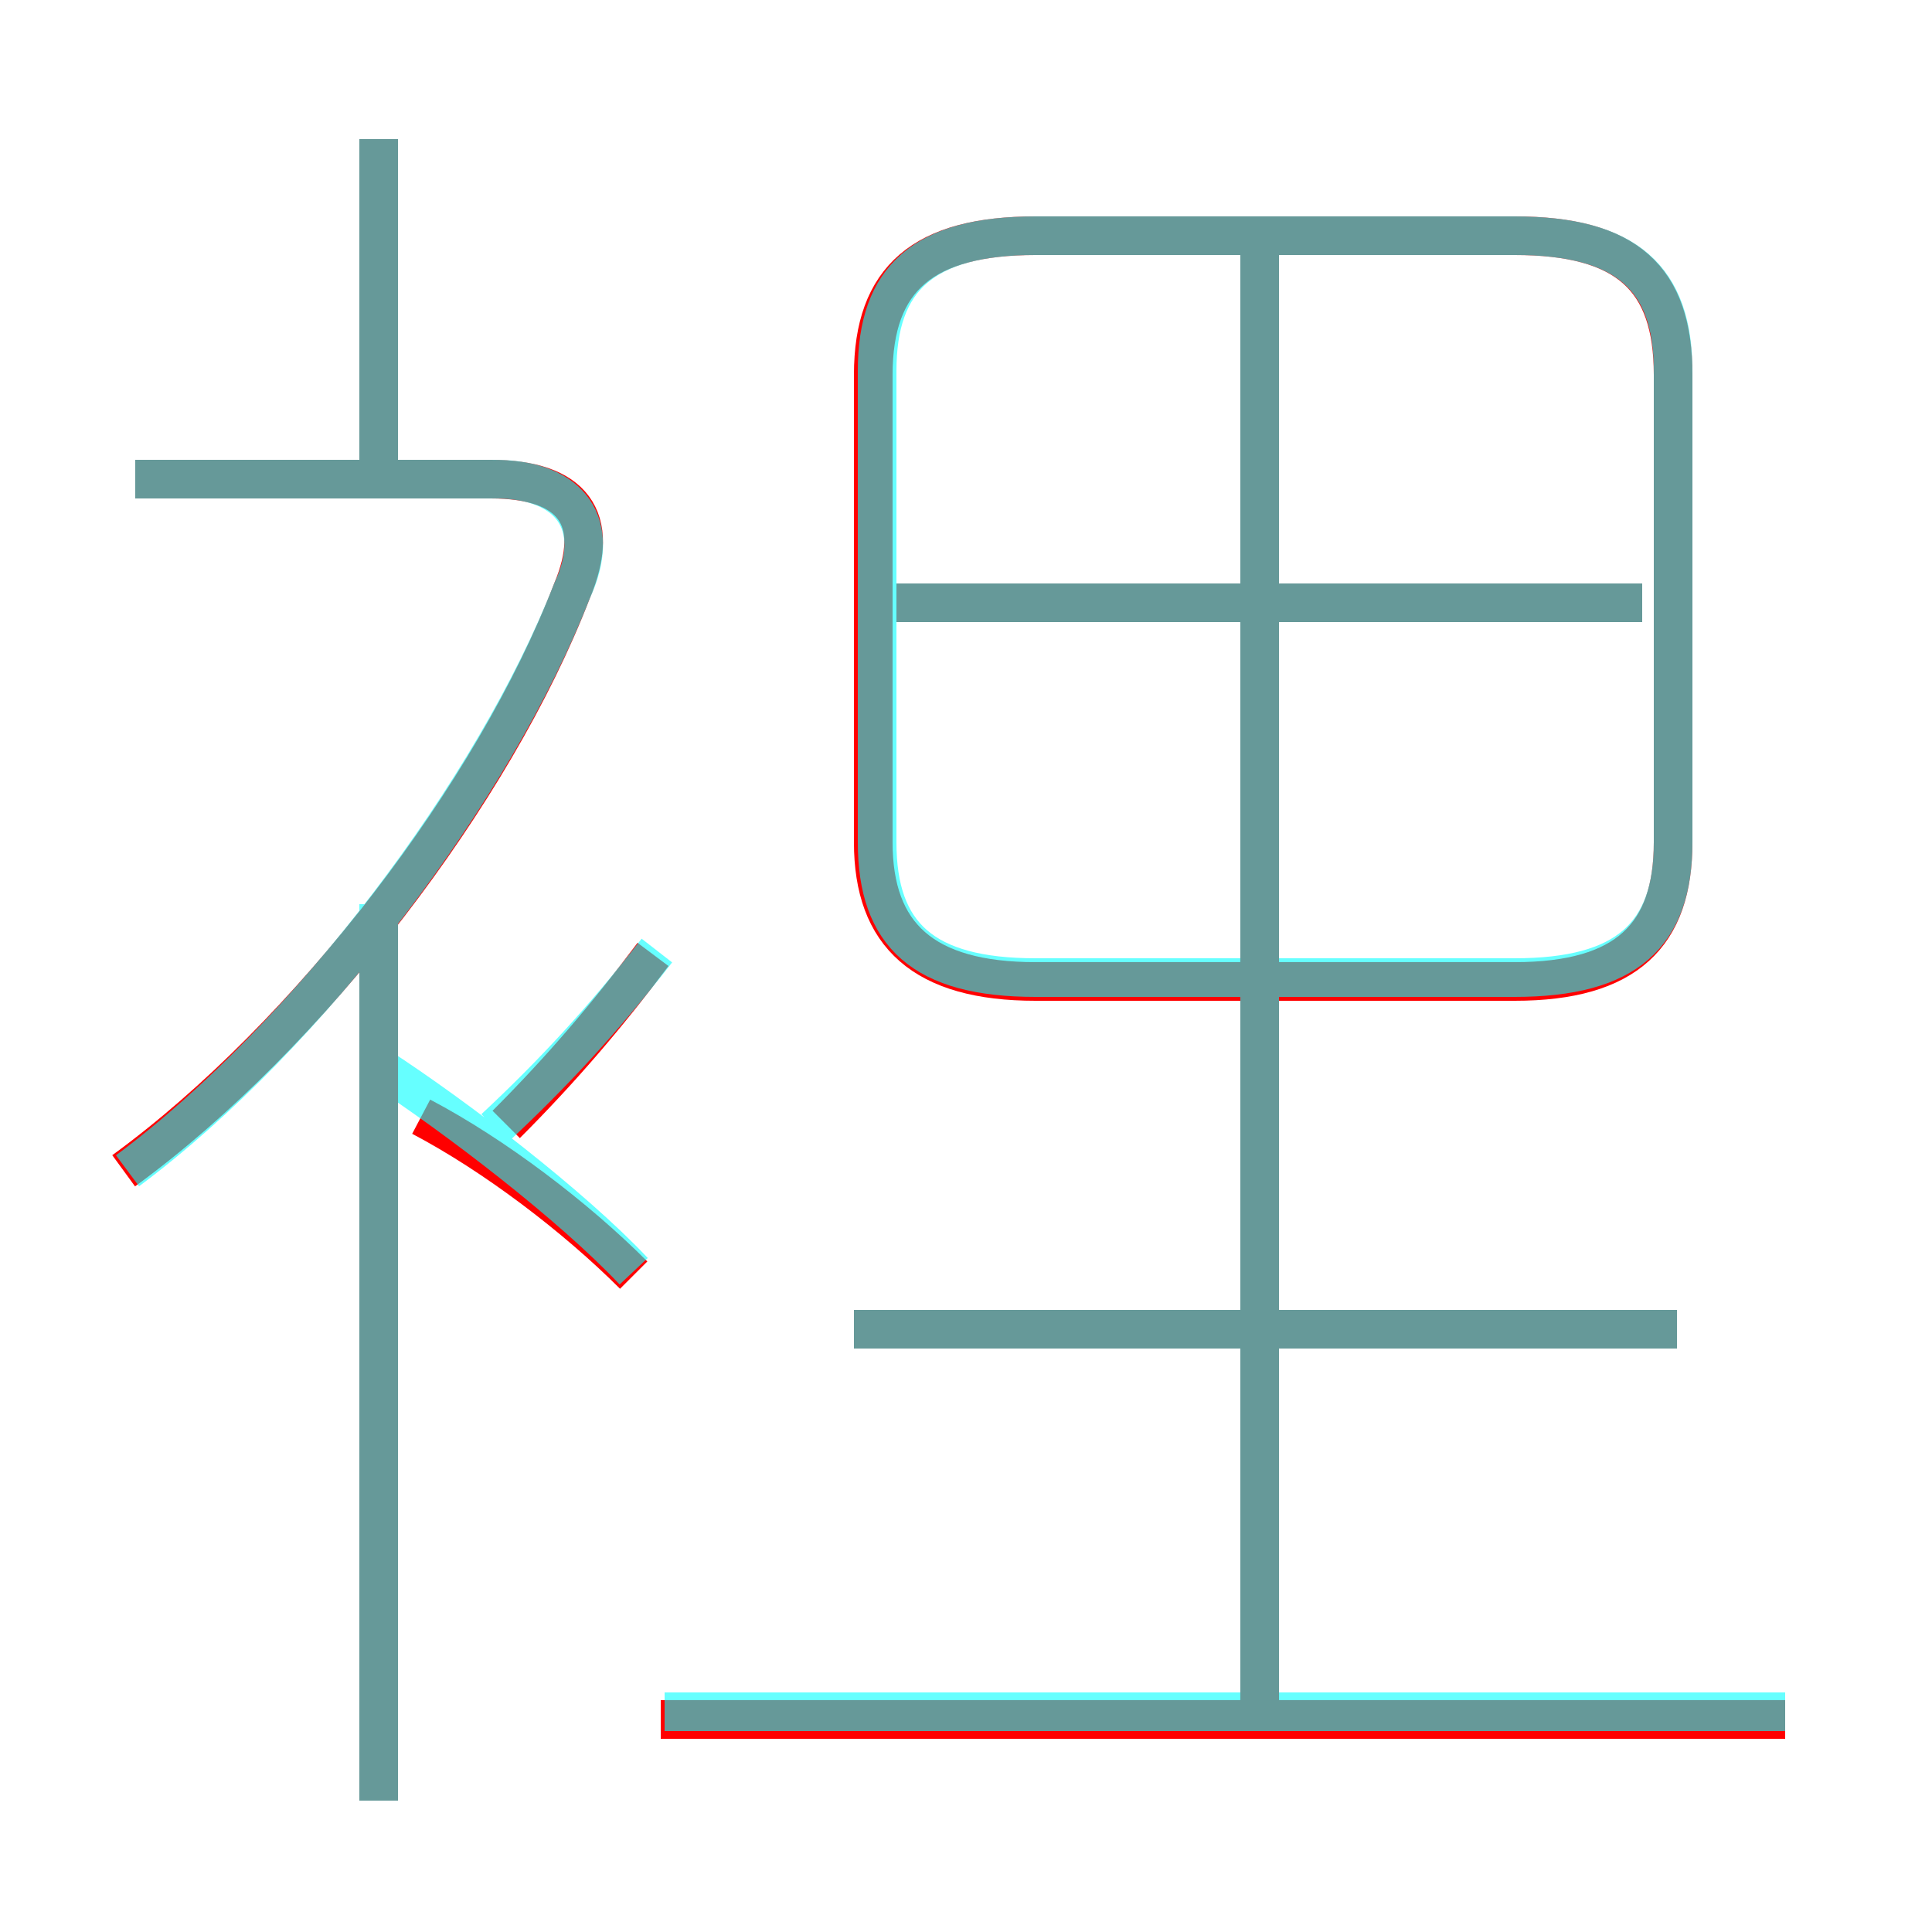 <?xml version='1.0' encoding='utf8'?>
<svg viewBox="0.0 -6.0 50.0 50.0" version="1.1" xmlns="http://www.w3.org/2000/svg">
<rect x="0.0" y="-6.0" width="50.0" height="50.0" fill="#333333" stroke="none"/>
<rect x="-1000" y="-1000" width="2000" height="2000" stroke="white" fill="white"/>
<g style="fill:none;stroke:rgba(255, 0, 0, 1);  stroke-width:1"><path d="M 26.8 -18.6 L 39.2 -18.6 C 42.1 -18.6 43.3 -19.8 43.3 -22.2 L 43.3 -34.3 C 43.3 -36.8 42.1 -37.9 39.2 -37.9 L 26.8 -37.9 C 23.9 -37.9 22.6 -36.8 22.6 -34.3 L 22.6 -22.2 C 22.6 -19.8 23.9 -18.6 26.8 -18.6 Z M 9.8 2.6 L 9.8 -20.1 M 16.4 -11.0 C 14.9 -12.5 12.8 -14.1 10.9 -15.1 M 3.2 -13.7 C 8.0 -17.2 12.8 -23.5 14.8 -28.7 C 15.6 -30.6 14.8 -31.6 12.7 -31.6 L 3.5 -31.6 M 46.2 0.5 L 17.1 0.5 M 13.1 -14.9 C 14.5 -16.3 15.7 -17.7 16.9 -19.3 M 43.4 -9.6 L 22.1 -9.6 M 9.8 -31.6 L 9.8 -40.4 M 32.6 0.6 L 32.6 -37.6 M 42.5 -28.4 L 23.2 -28.4" transform="translate(0.0 38.0)" />
</g>
<g style="fill:none;stroke:rgba(0, 255, 255, 0.6);  stroke-width:1">
<path d="M 26.8 -18.7 L 39.2 -18.7 C 42.1 -18.7 43.3 -19.8 43.3 -22.2 L 43.3 -34.4 C 43.3 -36.8 42.1 -37.9 39.2 -37.9 L 26.8 -37.9 C 23.9 -37.9 22.7 -36.8 22.7 -34.4 L 22.7 -22.2 C 22.7 -19.8 23.9 -18.7 26.8 -18.7 Z M 9.8 2.6 L 9.8 -20.6 M 46.2 0.3 L 17.2 0.3 M 16.4 -11.1 C 14.8 -12.8 11.8 -15.1 9.8 -16.4 M 3.3 -13.7 C 8.0 -17.2 12.8 -23.6 14.8 -28.7 C 15.6 -30.4 14.8 -31.6 12.8 -31.6 L 3.5 -31.6 M 12.8 -14.8 C 14.3 -16.2 15.6 -17.6 17.0 -19.4 M 43.4 -9.6 L 22.1 -9.6 M 9.8 -31.6 L 9.8 -40.4 M 32.6 0.1 L 32.6 -37.5 M 42.5 -28.4 L 23.1 -28.4" transform="translate(0.0 38.0)" />
</g>
</svg>